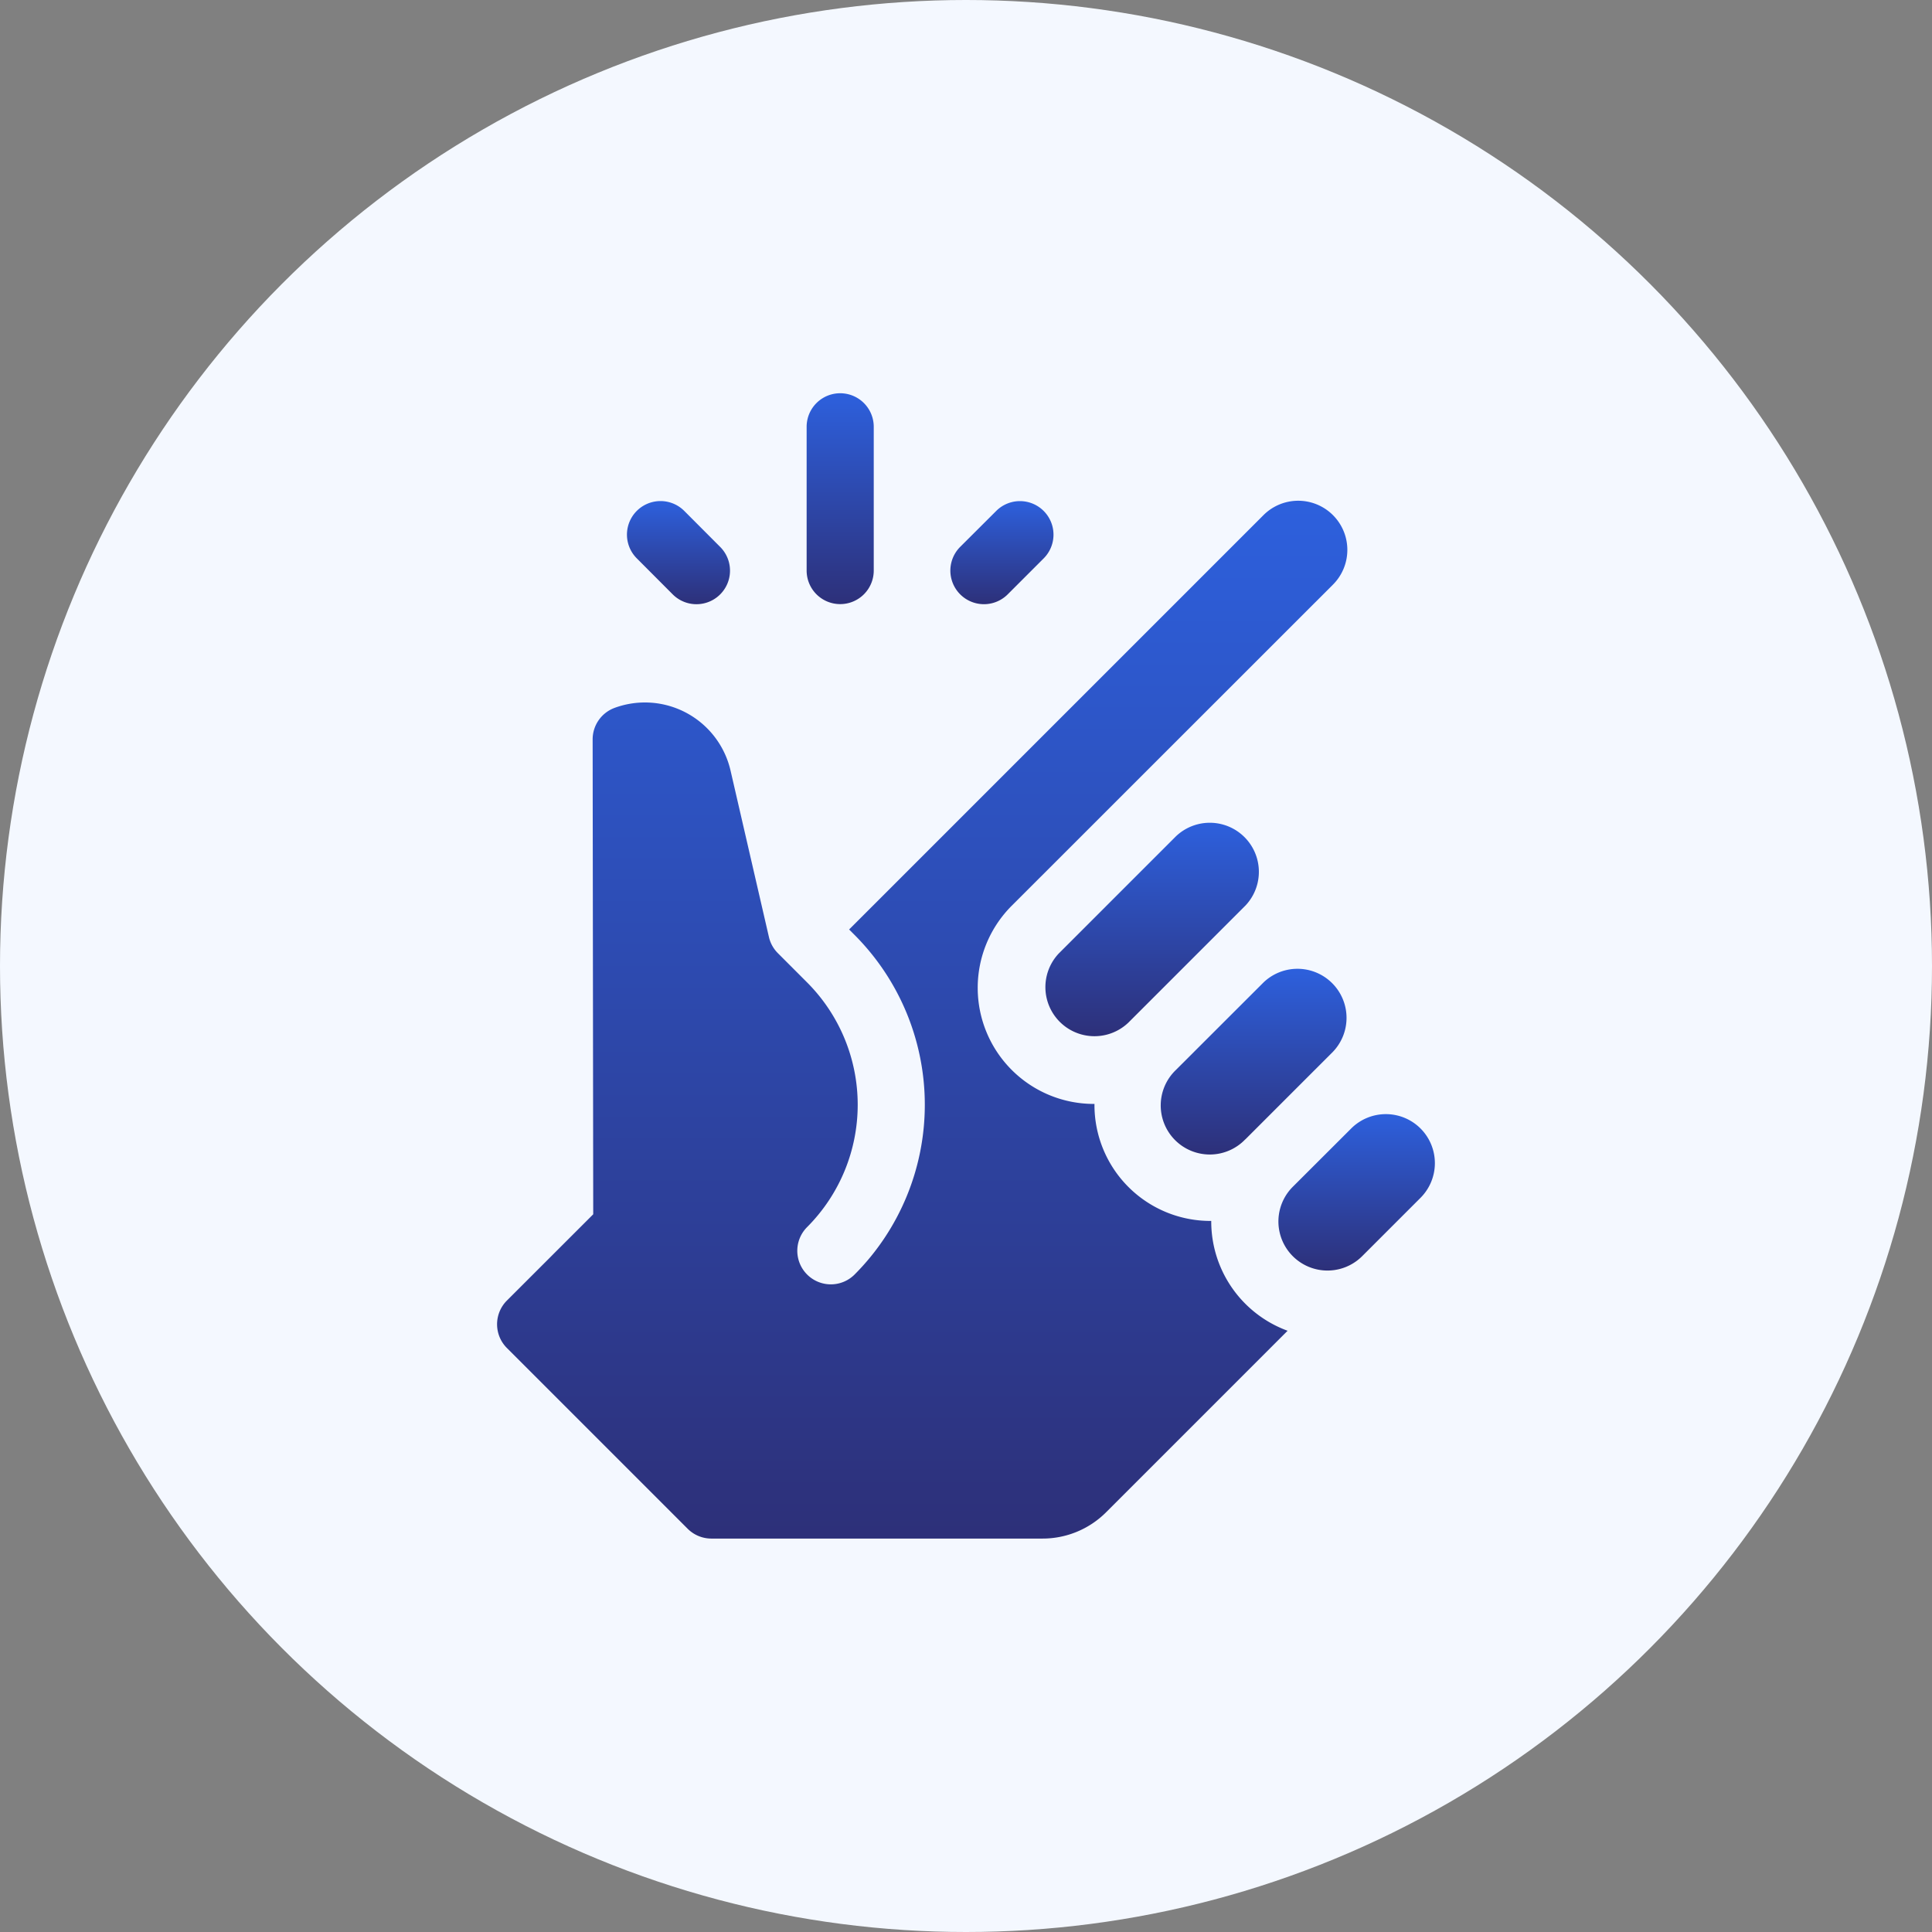 <svg xmlns="http://www.w3.org/2000/svg" xmlns:xlink="http://www.w3.org/1999/xlink" width="80" height="80" viewBox="0 0 80 80">
  <rect x="0" y="0" width="80" height="80" fill="#808080" stroke="none"/>
  <defs>
    <linearGradient id="linear-gradient" x1="0.5" x2="0.5" y2="1" gradientUnits="objectBoundingBox">
      <stop offset="0" stop-color="#2d60dd"/>
      <stop offset="1" stop-color="#2d3079"/>
    </linearGradient>
    <clipPath id="clip-path">
      <circle id="Ellipse_2867" data-name="Ellipse 2867" cx="40" cy="40" r="40" transform="translate(-0.021 -0.021)" fill="#e0ecf7"/>
    </clipPath>
    <clipPath id="clip-path-2">
      <rect id="Rectangle_9352" data-name="Rectangle 9352" width="48" height="48" transform="translate(556.709 1106.709)" fill="url(#linear-gradient)"/>
    </clipPath>
  </defs>
  <g id="Group_18229" data-name="Group 18229" transform="translate(-929.979 -4092.979)">
    <circle id="Ellipse_2866" data-name="Ellipse 2866" cx="40" cy="40" r="40" transform="translate(929.979 4092.979)" fill="#f4f8ff"/>
    <g id="Mask_Group_946" data-name="Mask Group 946" transform="translate(930 4093)" clip-path="url(#clip-path)">
      <g id="Mask_Group_977" data-name="Mask Group 977" transform="translate(-540.73 -1090.73)" clip-path="url(#clip-path-2)">
        <g id="easy-to-use" transform="translate(561.292 1107)">
          <path id="Path_105669" data-name="Path 105669" d="M17.267,8.724a1.389,1.389,0,0,0,1.389-1.389V1.382a1.389,1.389,0,0,0-2.779,0V7.335A1.389,1.389,0,0,0,17.267,8.724Z" transform="translate(-3.059 0)" fill="url(#linear-gradient)"/>
          <path id="Path_105670" data-name="Path 105670" d="M10.868,8a1.389,1.389,0,0,0,1.965-1.965L11.345,4.543A1.389,1.389,0,1,0,9.38,6.508Z" transform="translate(-3.595 0.321)" fill="url(#linear-gradient)"/>
          <path id="Path_105671" data-name="Path 105671" d="M23.773,8l1.488-1.488A1.389,1.389,0,1,0,23.3,4.543L21.808,6.031A1.389,1.389,0,0,0,23.773,8Z" transform="translate(-2.63 0.321)" fill="url(#linear-gradient)"/>
          <path id="Path_105672" data-name="Path 105672" d="M33.329,19.936a2.032,2.032,0,0,0-2.873-2.873L25.618,21.9a2.032,2.032,0,0,0,2.873,2.873l4.838-4.838Z" transform="translate(-2.349 1.279)" fill="url(#linear-gradient)"/>
          <path id="Path_105673" data-name="Path 105673" d="M32.981,29.176l3.629-3.629h0a2.032,2.032,0,0,0-2.873-2.873L30.107,26.3a2.032,2.032,0,1,0,2.873,2.873Z" transform="translate(-2 1.715)" fill="url(#linear-gradient)"/>
          <path id="Path_105674" data-name="Path 105674" d="M39.89,28.287a2.031,2.031,0,0,0-2.873,0L34.6,30.7a2.031,2.031,0,0,0,2.872,2.874l2.419-2.419h0A2.031,2.031,0,0,0,39.89,28.287Z" transform="translate(-1.651 2.151)" fill="url(#linear-gradient)"/>
          <path id="Path_105675" data-name="Path 105675" d="M33.555,33.973c0-.009,0-.019,0-.028A4.8,4.8,0,0,1,28.72,29.1,4.807,4.807,0,0,1,25.287,20.9l13.305-13.3A2.032,2.032,0,1,0,35.72,4.717l-17.16,17.16.227.227a9.953,9.953,0,0,1,0,14.06A1.389,1.389,0,1,1,16.821,34.2a7.171,7.171,0,0,0,0-10.13l-1.21-1.211a1.387,1.387,0,0,1-.371-.668L13.651,15.3a3.638,3.638,0,0,0-4.8-2.6,1.39,1.39,0,0,0-.911,1.306L7.964,33.67,4.39,37.242a1.389,1.389,0,0,0,0,1.965l7.484,7.484a1.389,1.389,0,0,0,.983.407H26.564A3.718,3.718,0,0,0,29.21,46l7.507-7.507a4.819,4.819,0,0,1-3.162-4.521Z" transform="translate(-3.983 0.32)" fill="url(#linear-gradient)"/>
        </g>
      </g>
    </g>
  </g>
</svg>

